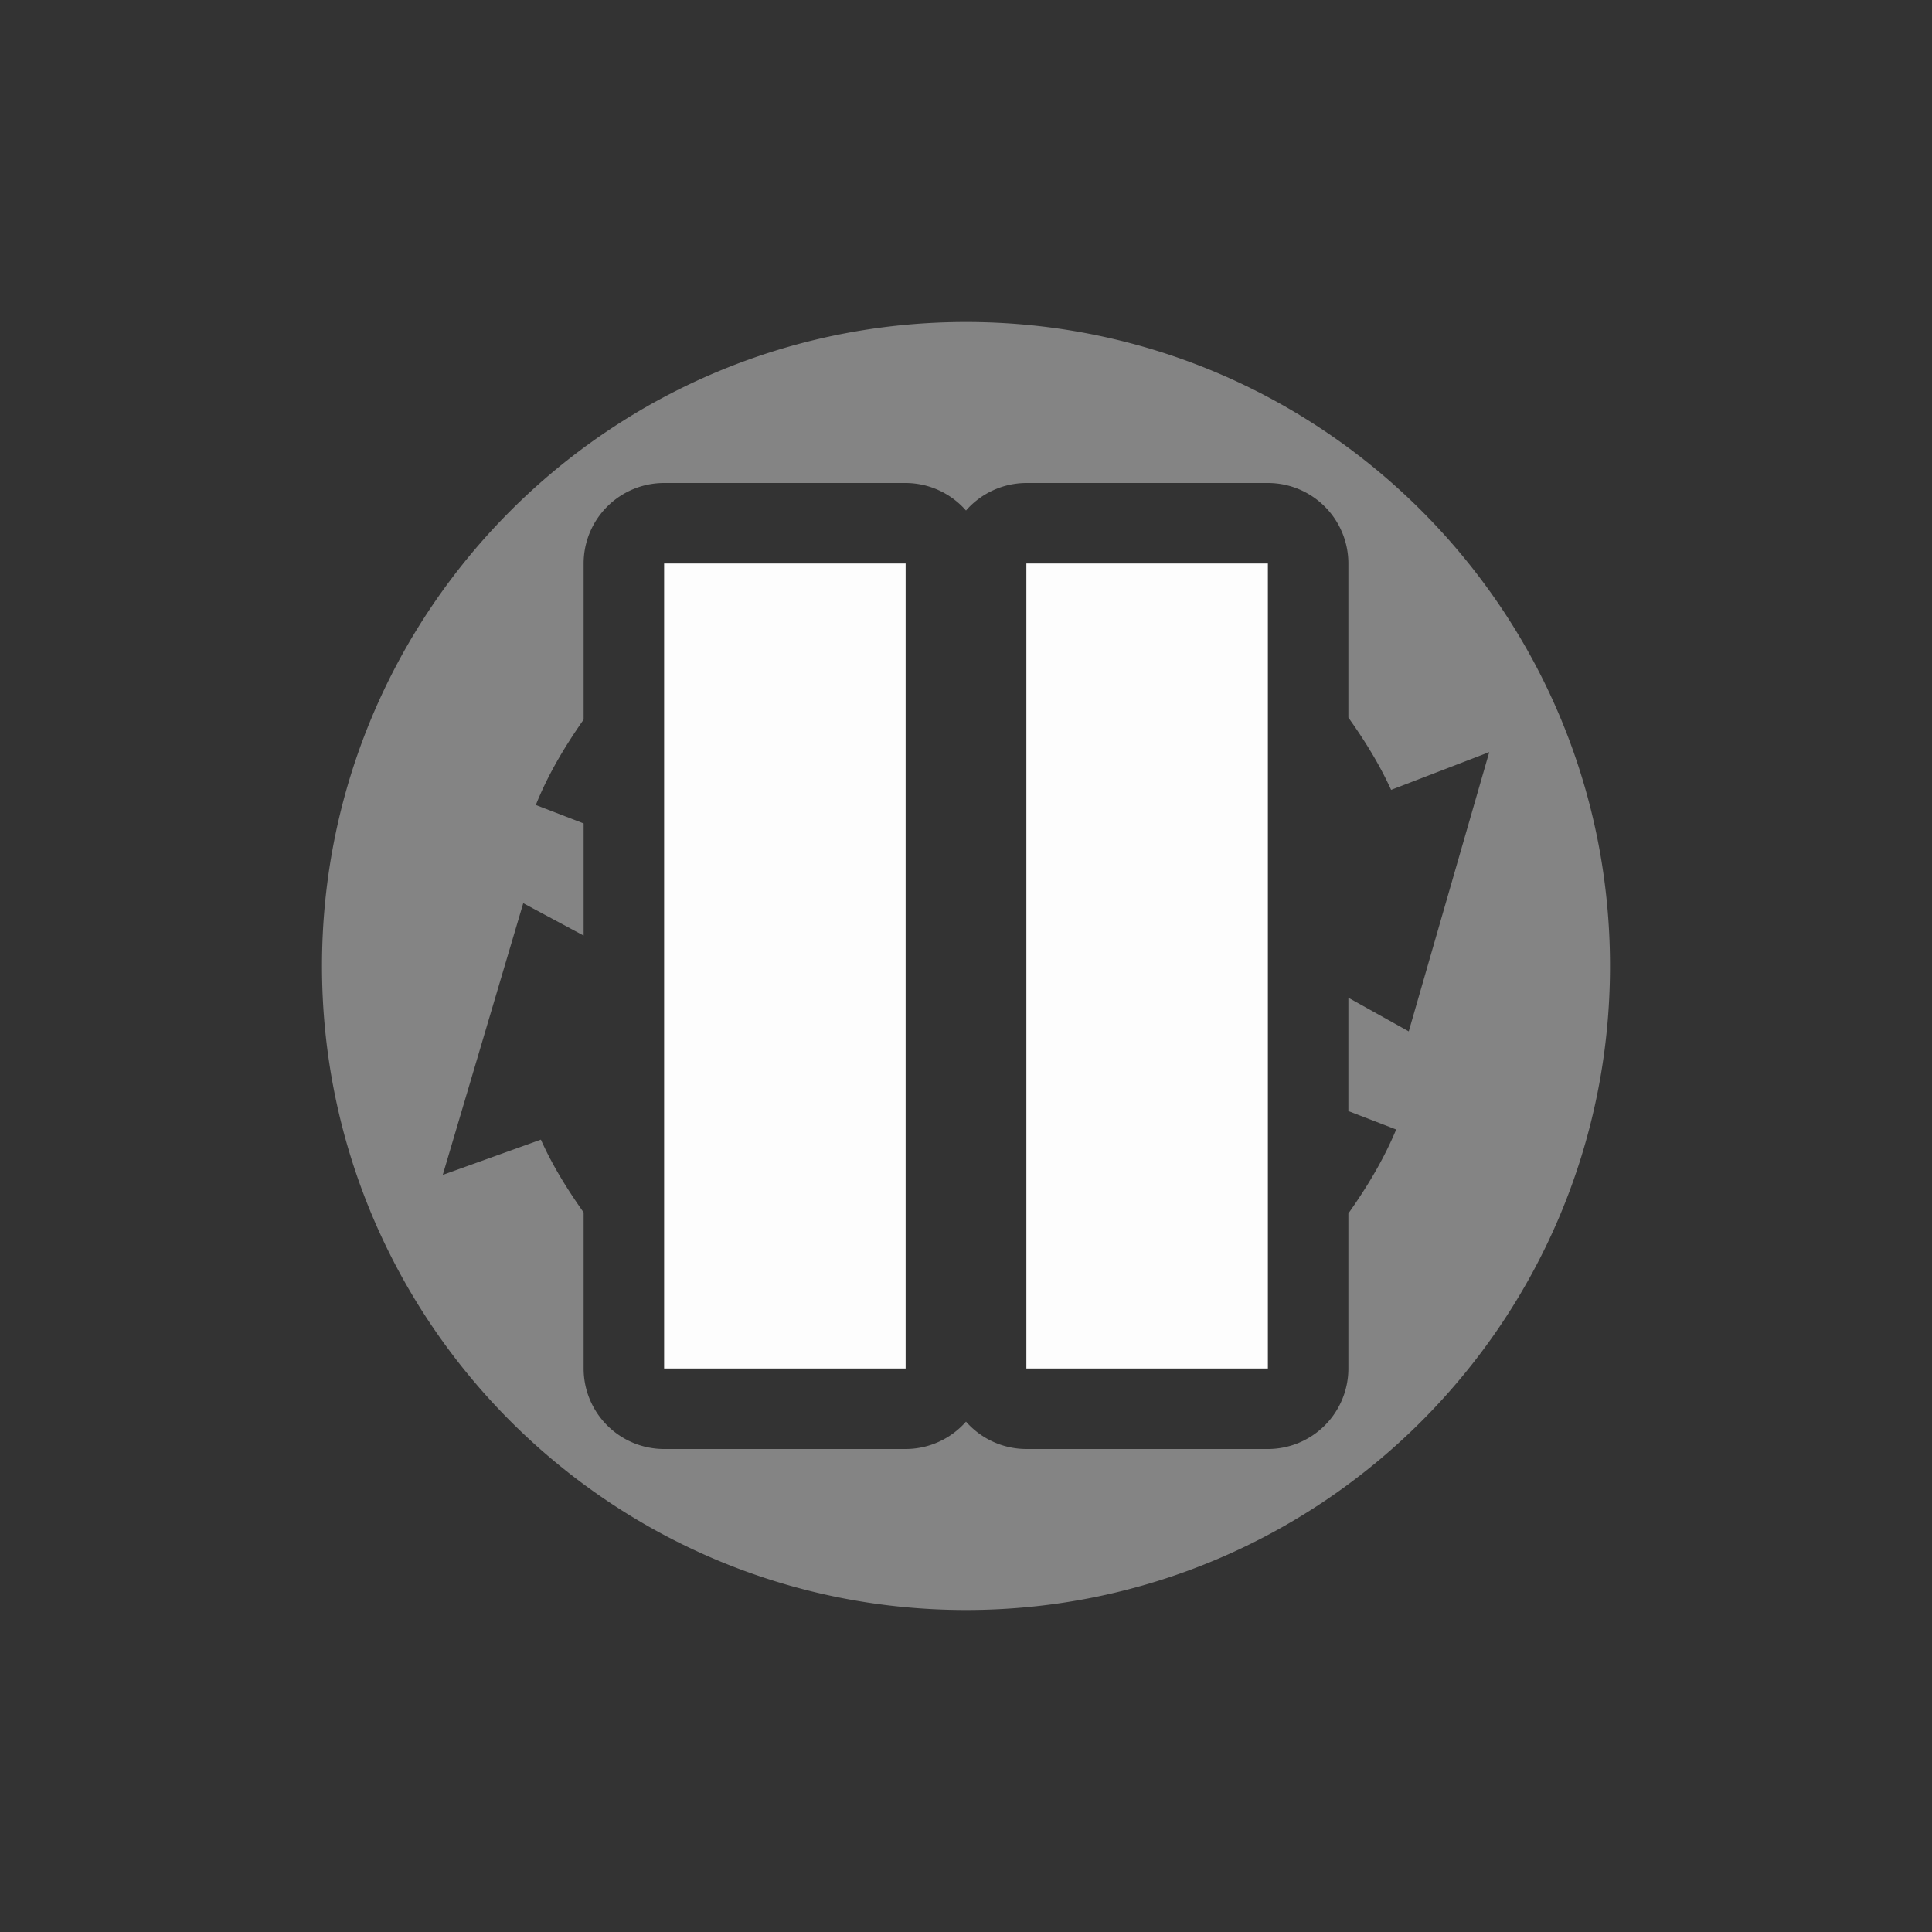 <svg viewBox="0 0 24 24" xmlns="http://www.w3.org/2000/svg">
 <rect x="0" y="0" width="24" height="24" fill="#333333" stroke="none"/>
 <path d="m11 3c-4.418 0-8 3.582-8 8 0 4.418 3.582 8 8 8 4.418 0 8-3.582 8-8 0-4.418-3.582-8-8-8zm-3.75 2h3a1 1 0 0 1 .75.342 1 1 0 0 1 .75-.342h3a1 1 0 0 1 1 1v1.914c.201.282.385.578.531.898l1.219-.469-1 3.469-.75-.418v1.408l.594.229c-.157.376-.364.718-.594 1.043v1.926a1 1 0 0 1 -1 1h-3a1 1 0 0 1 -.75-.34 1 1 0 0 1 -.75.34h-3a1 1 0 0 1 -1-1v-1.939c-.202-.285-.387-.582-.531-.904l-1.219.438 1-3.375.75.402v-1.393l-.594-.229c.153-.382.362-.73.594-1.061v-1.939a1 1 0 0 1 1-1zm5.5 2.75v6.492c.372-.181.708-.42 1-.707v-3.254l-.563-.312.563-.219v-1.285c-.291-.29-.626-.534-1-.715m-3.5.01c-.373.186-.708.431-1 .723v3.215l.563.303-.563.219v1.293c.291.294.627.54 1 .727v-6.479z" fill="#fdfdfd" opacity=".4" transform="matrix(1 0 0 1 1 1)"/>
 <g fill="#fdfdfd" transform="translate(1.25 1)">
  <path d="m11.5 6h3v10h-3z"/>
  <path d="m7 6h3v10h-3z"/>
 </g>
</svg>
